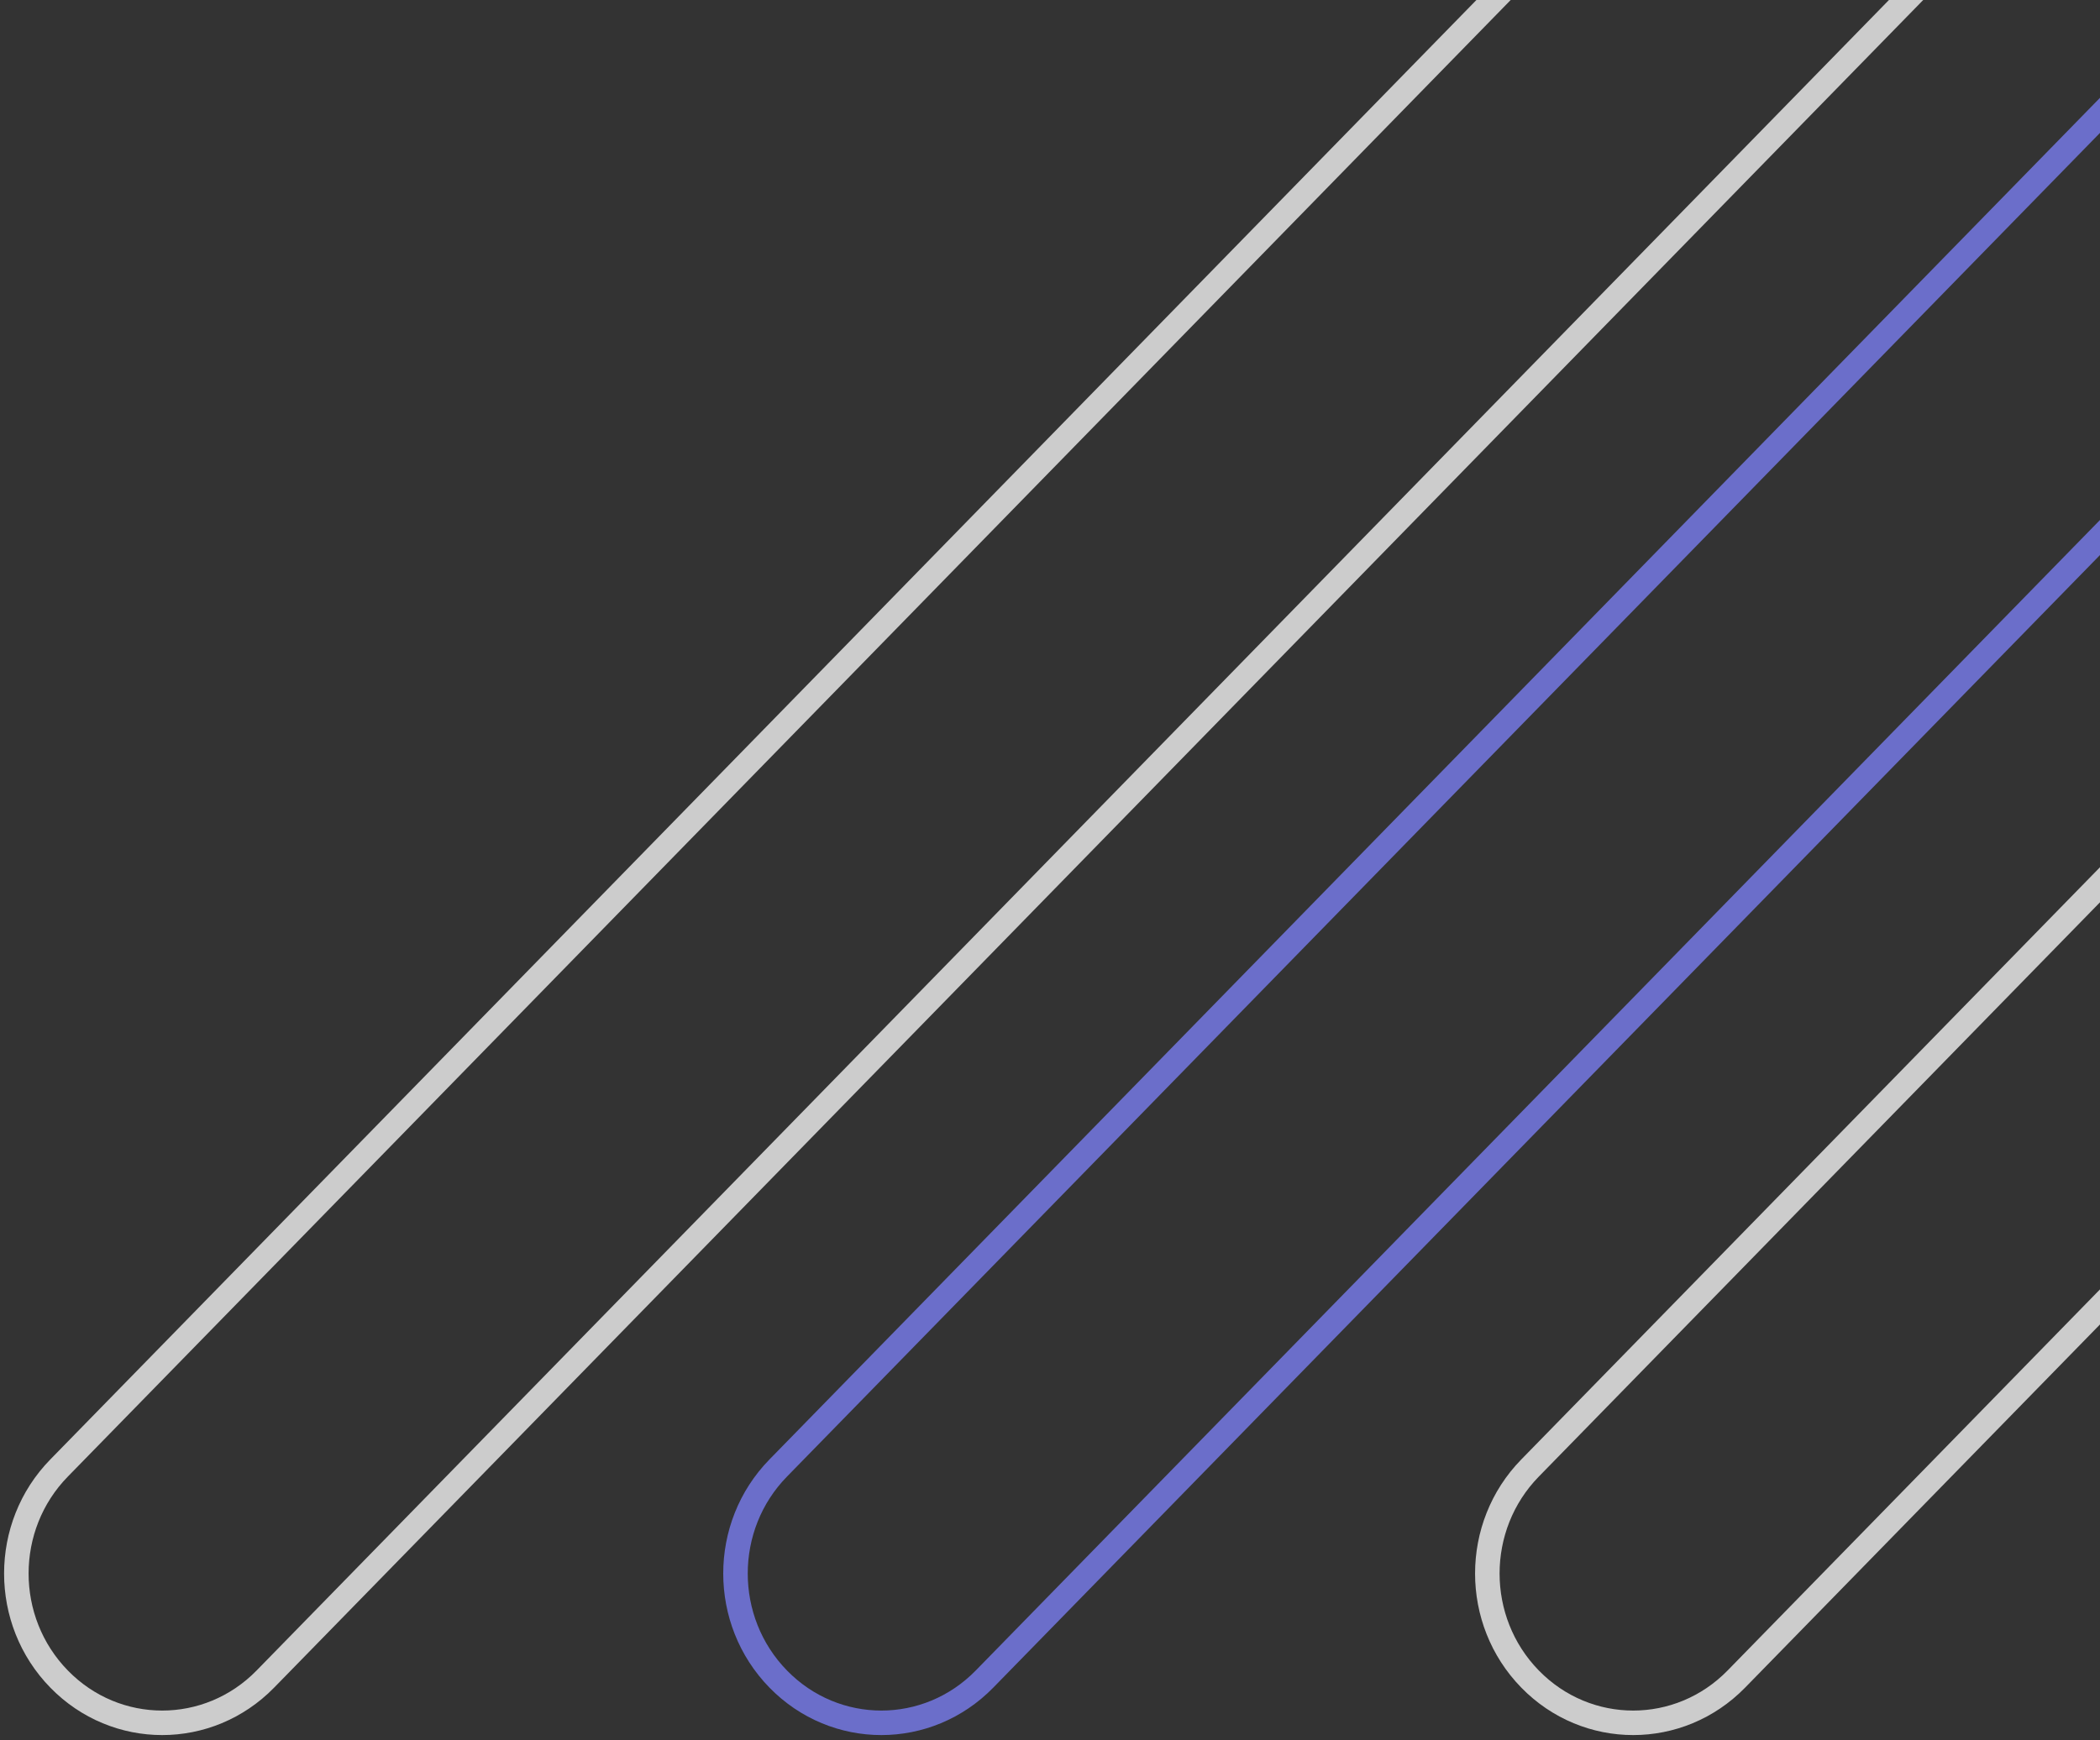 <svg width="257" height="213" viewBox="0 0 257 213" fill="none" xmlns="http://www.w3.org/2000/svg">
<rect x="0" y="0" width="257" height="213" fill="#333333" stroke="none"/>
<g opacity="0.75">
<path d="M7.232 179.705L211.553 -29.451C218.529 -36.591 229.83 -36.591 236.796 -29.451C243.771 -22.311 243.771 -10.743 236.796 -3.612L32.474 205.543C25.499 212.683 14.197 212.683 7.232 205.543C0.256 198.403 0.256 186.835 7.232 179.705Z" stroke="white" stroke-width="3" stroke-miterlimit="10"/>
<path d="M95.242 179.705L299.563 -29.451C306.538 -36.591 317.84 -36.591 324.806 -29.451C331.781 -22.311 331.781 -10.743 324.806 -3.612L120.484 205.543C113.509 212.683 102.207 212.683 95.242 205.543C88.266 198.403 88.266 186.835 95.242 179.705Z" stroke="#7D82FC" stroke-width="3" stroke-miterlimit="10"/>
<path d="M187.252 179.705L391.574 -29.451C398.549 -36.591 409.85 -36.591 416.816 -29.451C423.792 -22.311 423.792 -10.743 416.816 -3.612L212.495 205.543C205.519 212.683 194.218 212.683 187.252 205.543C180.277 198.403 180.277 186.835 187.252 179.705Z" stroke="white" stroke-width="3" stroke-miterlimit="10"/>
</g>
</svg>
